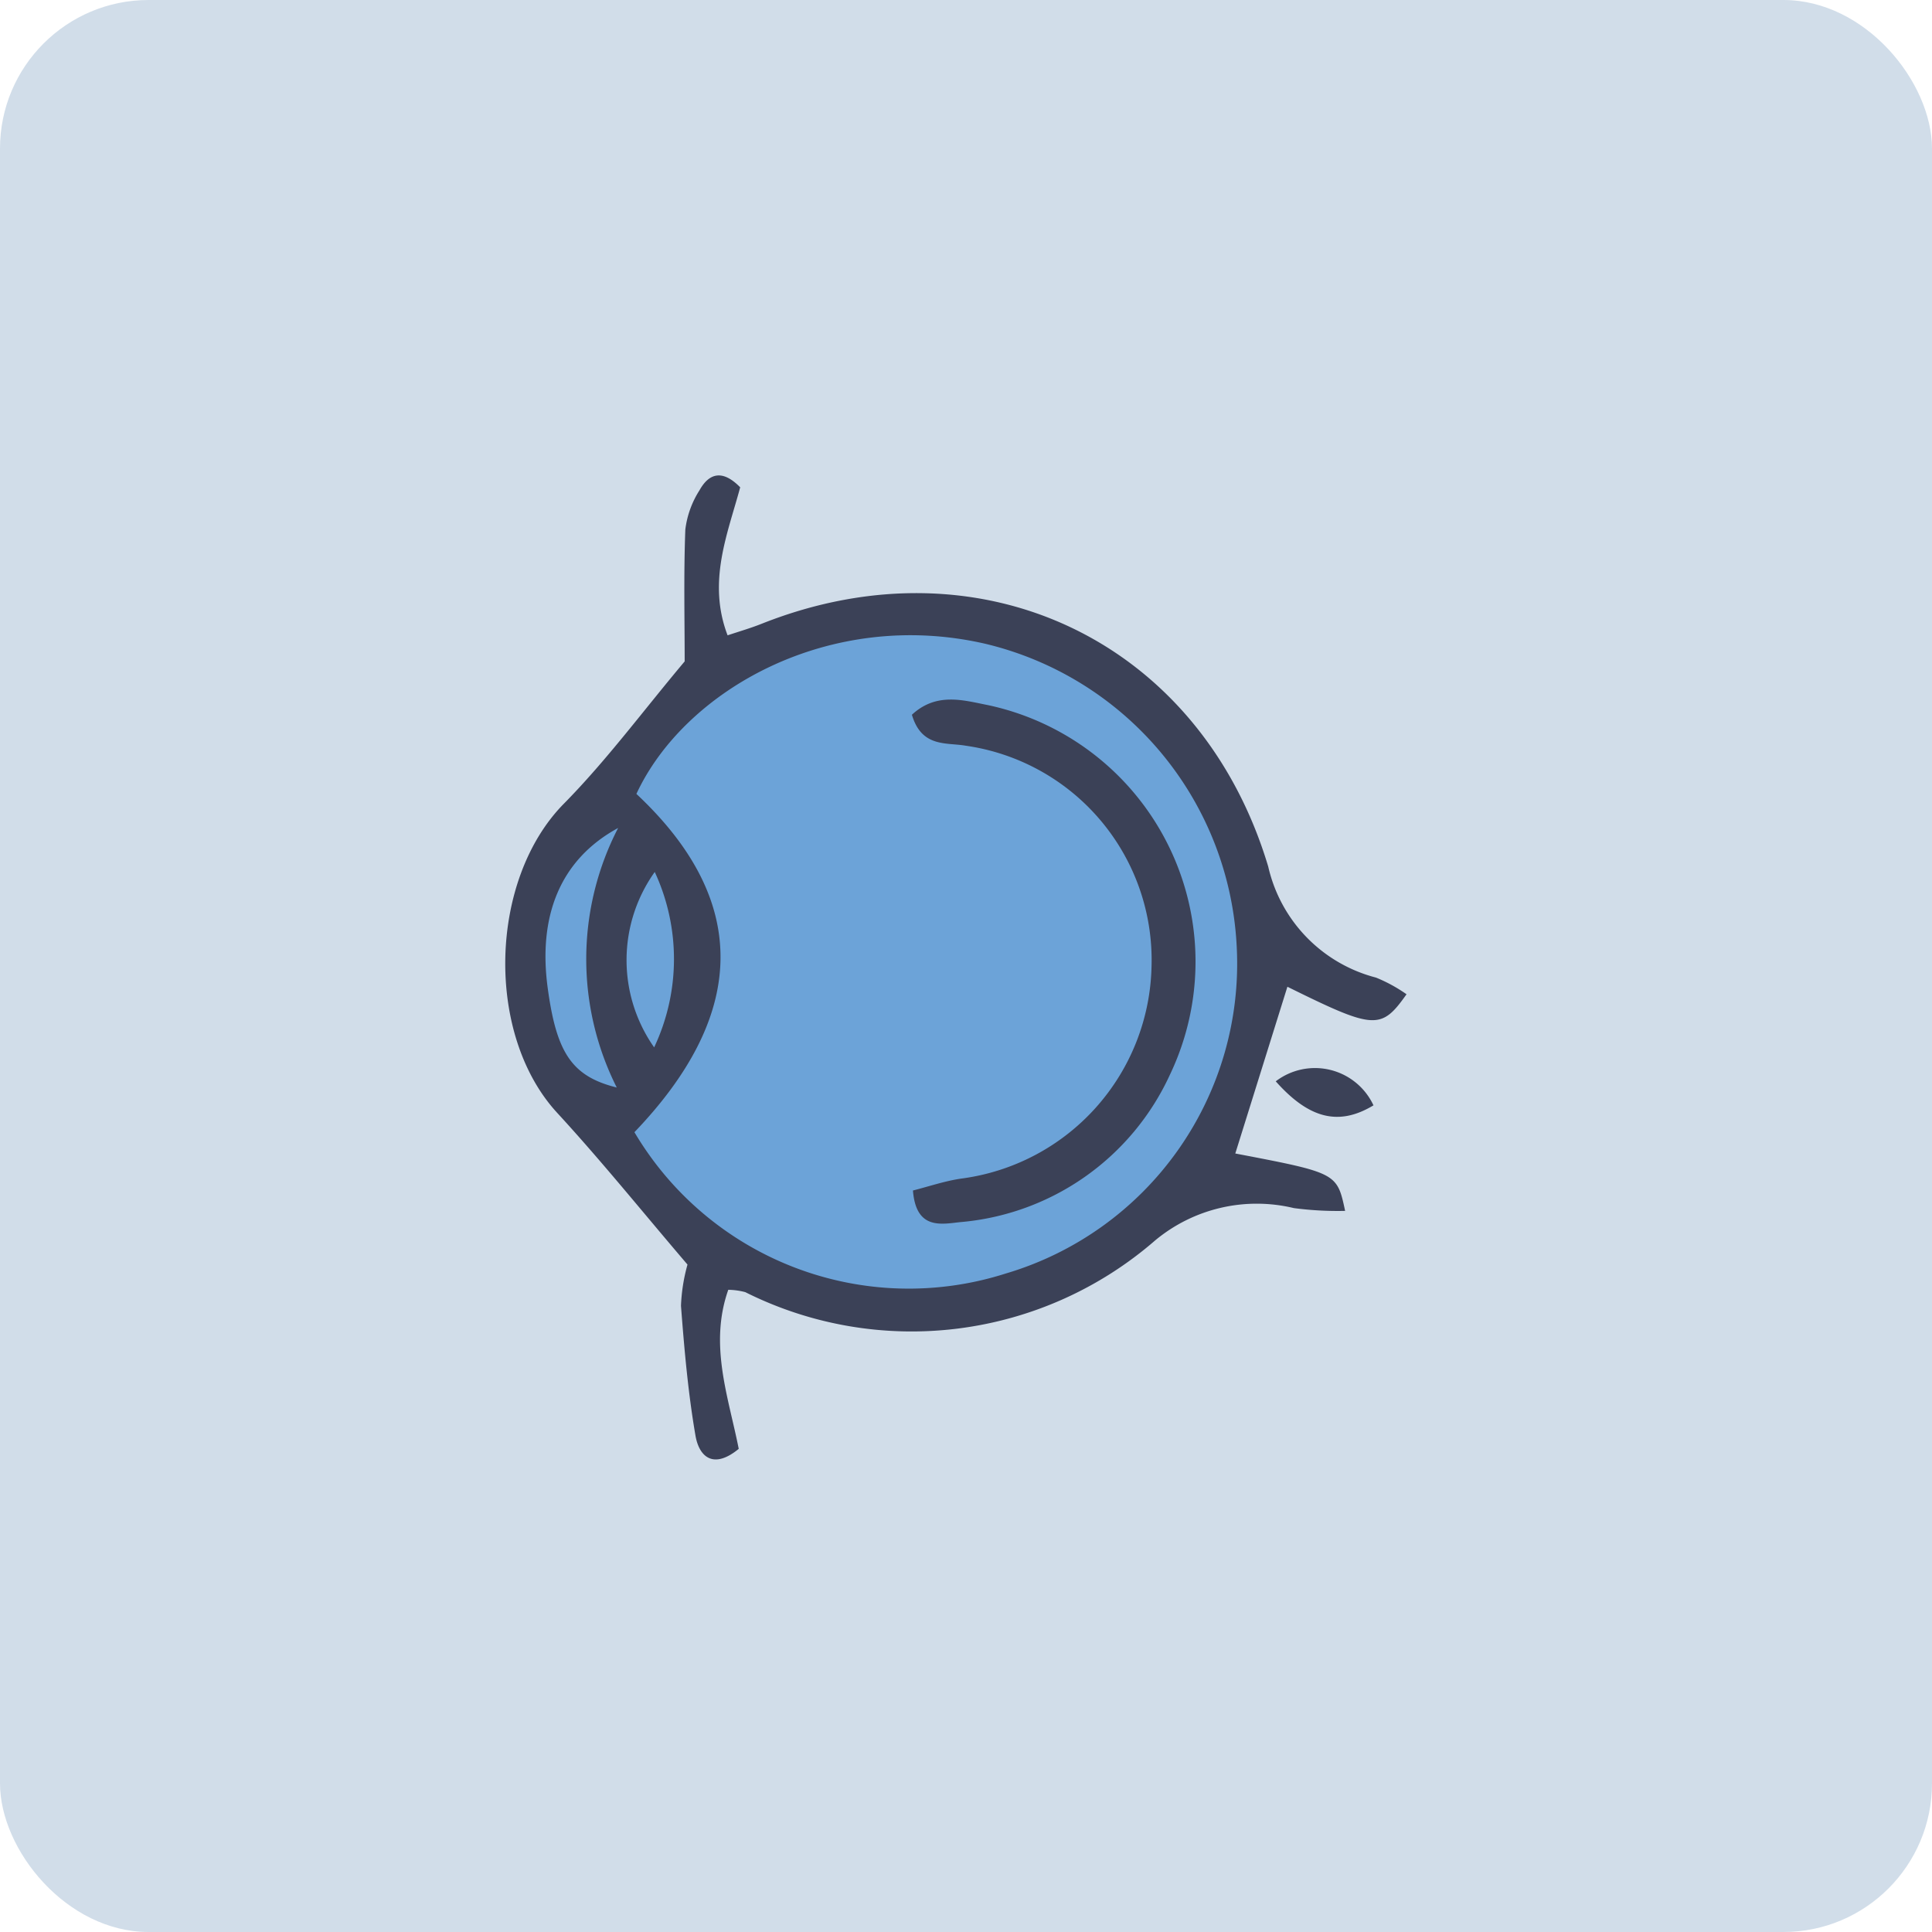 <svg xmlns="http://www.w3.org/2000/svg" width="65" height="65" viewBox="0 0 65 65">
  <g id="Group_44258" data-name="Group 44258" transform="translate(2933 2268)">
    <rect id="Rectangle_5484" data-name="Rectangle 5484" width="65" height="65" rx="5" transform="translate(-2933 -2268)" fill="#d1dde9"/>
    <path id="Path_29852" data-name="Path 29852" d="M-10885.683,858.821a15.082,15.082,0,0,1,7.5.832,8.161,8.161,0,0,1,5.223,5.572s1.316,3.4,1.5,3.746a16.723,16.723,0,0,1-.236,3.258l-2.146,5.588s-3.428,2.232-4.345,2.887-6.9,2.053-9.6.728-5.669-5.076-5.669-5.076a13.85,13.85,0,0,1-2.175-2.57,16.878,16.878,0,0,1-.709-5.077,18.081,18.081,0,0,1,2.648-4.225c.449-.4,2.593-3.385,3.072-3.634S-10885.683,858.821-10885.683,858.821Z" transform="translate(7981 -3106)" fill="#6ca3d8"/>
    <g id="Group_44195" data-name="Group 44195" transform="translate(-3720.346 -2642.209)">
      <path id="Path_25171" data-name="Path 25171" d="M812.2,422.954c-.852.7-1.333.271-1.456-.449-.248-1.44-.376-2.905-.487-4.364a5.977,5.977,0,0,1,.219-1.387c-1.473-1.721-2.871-3.46-4.38-5.1-2.438-2.643-2.3-7.853.223-10.408,1.437-1.458,2.665-3.123,4.062-4.785,0-1.4-.036-2.919.022-4.435a3.162,3.162,0,0,1,.477-1.322c.31-.557.756-.726,1.369-.1-.417,1.554-1.114,3.172-.424,4.98.4-.133.782-.244,1.154-.392,7.379-2.926,14.755.581,17.034,8.168a5.007,5.007,0,0,0,3.627,3.739,5.125,5.125,0,0,1,1.027.561c-.857,1.211-1.083,1.191-4.008-.253l-1.753,5.61c3.423.654,3.423.654,3.695,1.931a11.225,11.225,0,0,1-1.725-.094,5.343,5.343,0,0,0-4.662,1.084,12.494,12.494,0,0,1-13.793,1.744,2.362,2.362,0,0,0-.573-.079C811.194,419.459,811.856,421.212,812.2,422.954Zm-3.51-10.655a10.723,10.723,0,0,0,12.477,4.761,10.87,10.87,0,0,0,7.786-11.018,11.03,11.03,0,0,0-8.454-10.173c-5.245-1.21-10.119,1.557-11.742,5.05C812.734,404.643,812.342,408.492,808.691,412.3Zm-.549-10.233c-1.969,1.071-2.693,2.987-2.368,5.382.294,2.165.8,2.972,2.323,3.349A9.605,9.605,0,0,1,808.142,402.066Zm1.232,1.481a5.109,5.109,0,0,0-.019,5.9A6.957,6.957,0,0,0,809.375,403.547Z" transform="translate(0 0)" fill="#3b4157"/>
      <path id="Path_25172" data-name="Path 25172" d="M840.159,418.2a2.172,2.172,0,0,1,3.288.808C842.3,419.7,841.3,419.483,840.159,418.2Z" transform="translate(-9.892 -7.611)" fill="#3b4157"/>
      <path id="Path_25176" data-name="Path 25176" d="M823.247,401.132c.832-.772,1.747-.482,2.56-.324a8.826,8.826,0,0,1,6.122,12.432,8.559,8.559,0,0,1-7.068,4.963c-.649.073-1.476.25-1.579-1.065.541-.137,1.073-.32,1.62-.4a7.358,7.358,0,0,0,6.407-7.132,7.284,7.284,0,0,0-6.255-7.433C824.4,402.059,823.575,402.241,823.247,401.132Z" transform="translate(-5.221 -2.876)" fill="#3b4157"/>
    </g>
  </g>
</svg>
